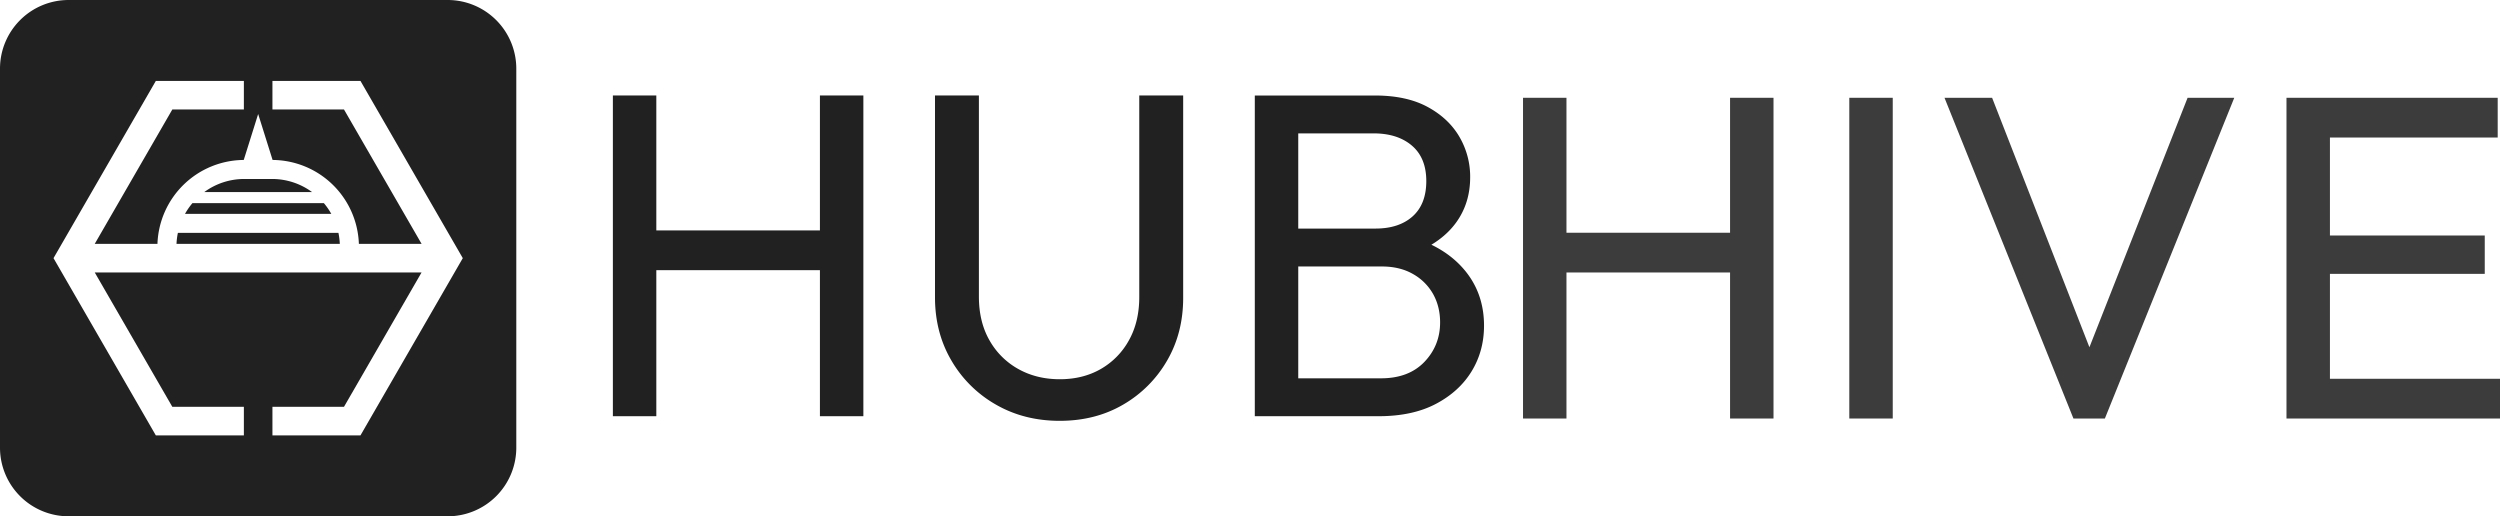 <svg xmlns="http://www.w3.org/2000/svg" viewBox="0 0 3621.26 747.87"><defs><style>.cls-1{fill:#212121;}.cls-2{fill:#3c3c3c;}</style></defs><g id="Camada_2" data-name="Camada 2"><g id="Camada_1-2" data-name="Camada 1"><path class="cls-1" d="M394,259.25H353.86a97.76,97.76,0,0,0-58,19H452.05A97.73,97.73,0,0,0,394,259.25Z"/><path class="cls-1" d="M648.44,0h-549A99.43,99.43,0,0,0,0,99.43v549a99.43,99.43,0,0,0,99.43,99.43h549a99.43,99.43,0,0,0,99.43-99.43v-549A99.43,99.43,0,0,0,648.44,0ZM522.15,630.65H394.62V589.28H498.26L610.65,394.62H137.22L249.61,589.28H353.25v41.37H225.72L77.51,373.93,225.72,117.22H353.25v41.37H249.61L137.22,353.25h90.85a126,126,0,0,1,125-121.56l20.88-66.54,20.89,66.54a126,126,0,0,1,125,121.56h90.85L498.26,158.59H394.62V117.22H522.15L670.36,373.93Z"/><path class="cls-1" d="M469.1,294.21H278.77A99,99,0,0,0,268,309.76H479.86A99,99,0,0,0,469.1,294.21Z"/><path class="cls-1" d="M257.67,337.34a98,98,0,0,0-2,15.91H492.22a98,98,0,0,0-2-15.91Z"/><polygon class="cls-1" points="1187.66 333.77 950.68 333.77 950.68 138.3 887.76 138.3 887.76 602.88 950.68 602.88 950.68 391.34 1187.66 391.34 1187.66 602.88 1250.59 602.88 1250.59 138.3 1187.66 138.3 1187.66 333.77"/><path class="cls-1" d="M1626.8,586.14a173.87,173.87,0,0,0,63.6-63.59q23.43-40.17,23.43-91V138.3h-63.6V430.17q0,36.15-15.06,62.92a107.29,107.29,0,0,1-40.84,41.51q-25.77,14.73-59.24,14.72t-59.91-14.72a108.15,108.15,0,0,1-41.84-41.51q-15.4-26.76-15.4-63.59V138.3h-63.59V430.84q0,50.88,23.76,91.37a173.88,173.88,0,0,0,64.6,63.93q40.82,23.45,92.38,23.43T1626.8,586.14Z"/><path class="cls-1" d="M1880.52,602.88H1997q48.86,0,82.67-17.74T2131.55,538q18.07-29.46,18.07-66.28,0-44.18-25.1-76.65-19.55-25.27-51.12-40.57c14.71-8.92,26.66-19.58,35.73-32.06q20.4-28.11,20.41-65.61a114.22,114.22,0,0,0-15.73-58.9q-15.73-26.77-46.19-43.18t-76-16.4H1817.59V602.88h62.93ZM2086,467q0,33.48-22.76,57.23T2000.34,548H1880.52V386h121.16q26.11,0,45.19,11A76,76,0,0,1,2076,426.15Q2086,444.23,2086,467Zm-96.4-273.8q34.8,0,55.57,17.74T2066,262.14q0,33.48-19.75,51.21t-53.89,17.74H1880.52V193.19Z"/><polygon class="cls-2" points="2506.01 337.12 2269.03 337.12 2269.03 141.64 2206.1 141.64 2206.1 606.23 2269.03 606.23 2269.03 394.69 2506.01 394.69 2506.01 606.23 2568.93 606.23 2568.93 141.64 2506.01 141.64 2506.01 337.12"/><rect class="cls-2" x="2678.72" y="141.64" width="62.93" height="464.58"/><polygon class="cls-2" points="3026.53 502.99 2885.57 141.64 2816.61 141.64 3003.39 606.23 3048.91 606.23 3236.35 141.64 3168.74 141.64 3026.53 502.99"/><polygon class="cls-2" points="3374.91 548.66 3374.91 396.69 3599.17 396.69 3599.17 341.13 3374.91 341.13 3374.91 199.21 3617.92 199.21 3617.92 141.64 3374.91 141.64 3354.83 141.64 3311.98 141.64 3311.98 606.23 3354.83 606.23 3374.91 606.23 3621.26 606.23 3621.26 548.66 3374.91 548.66"/></g></g></svg>